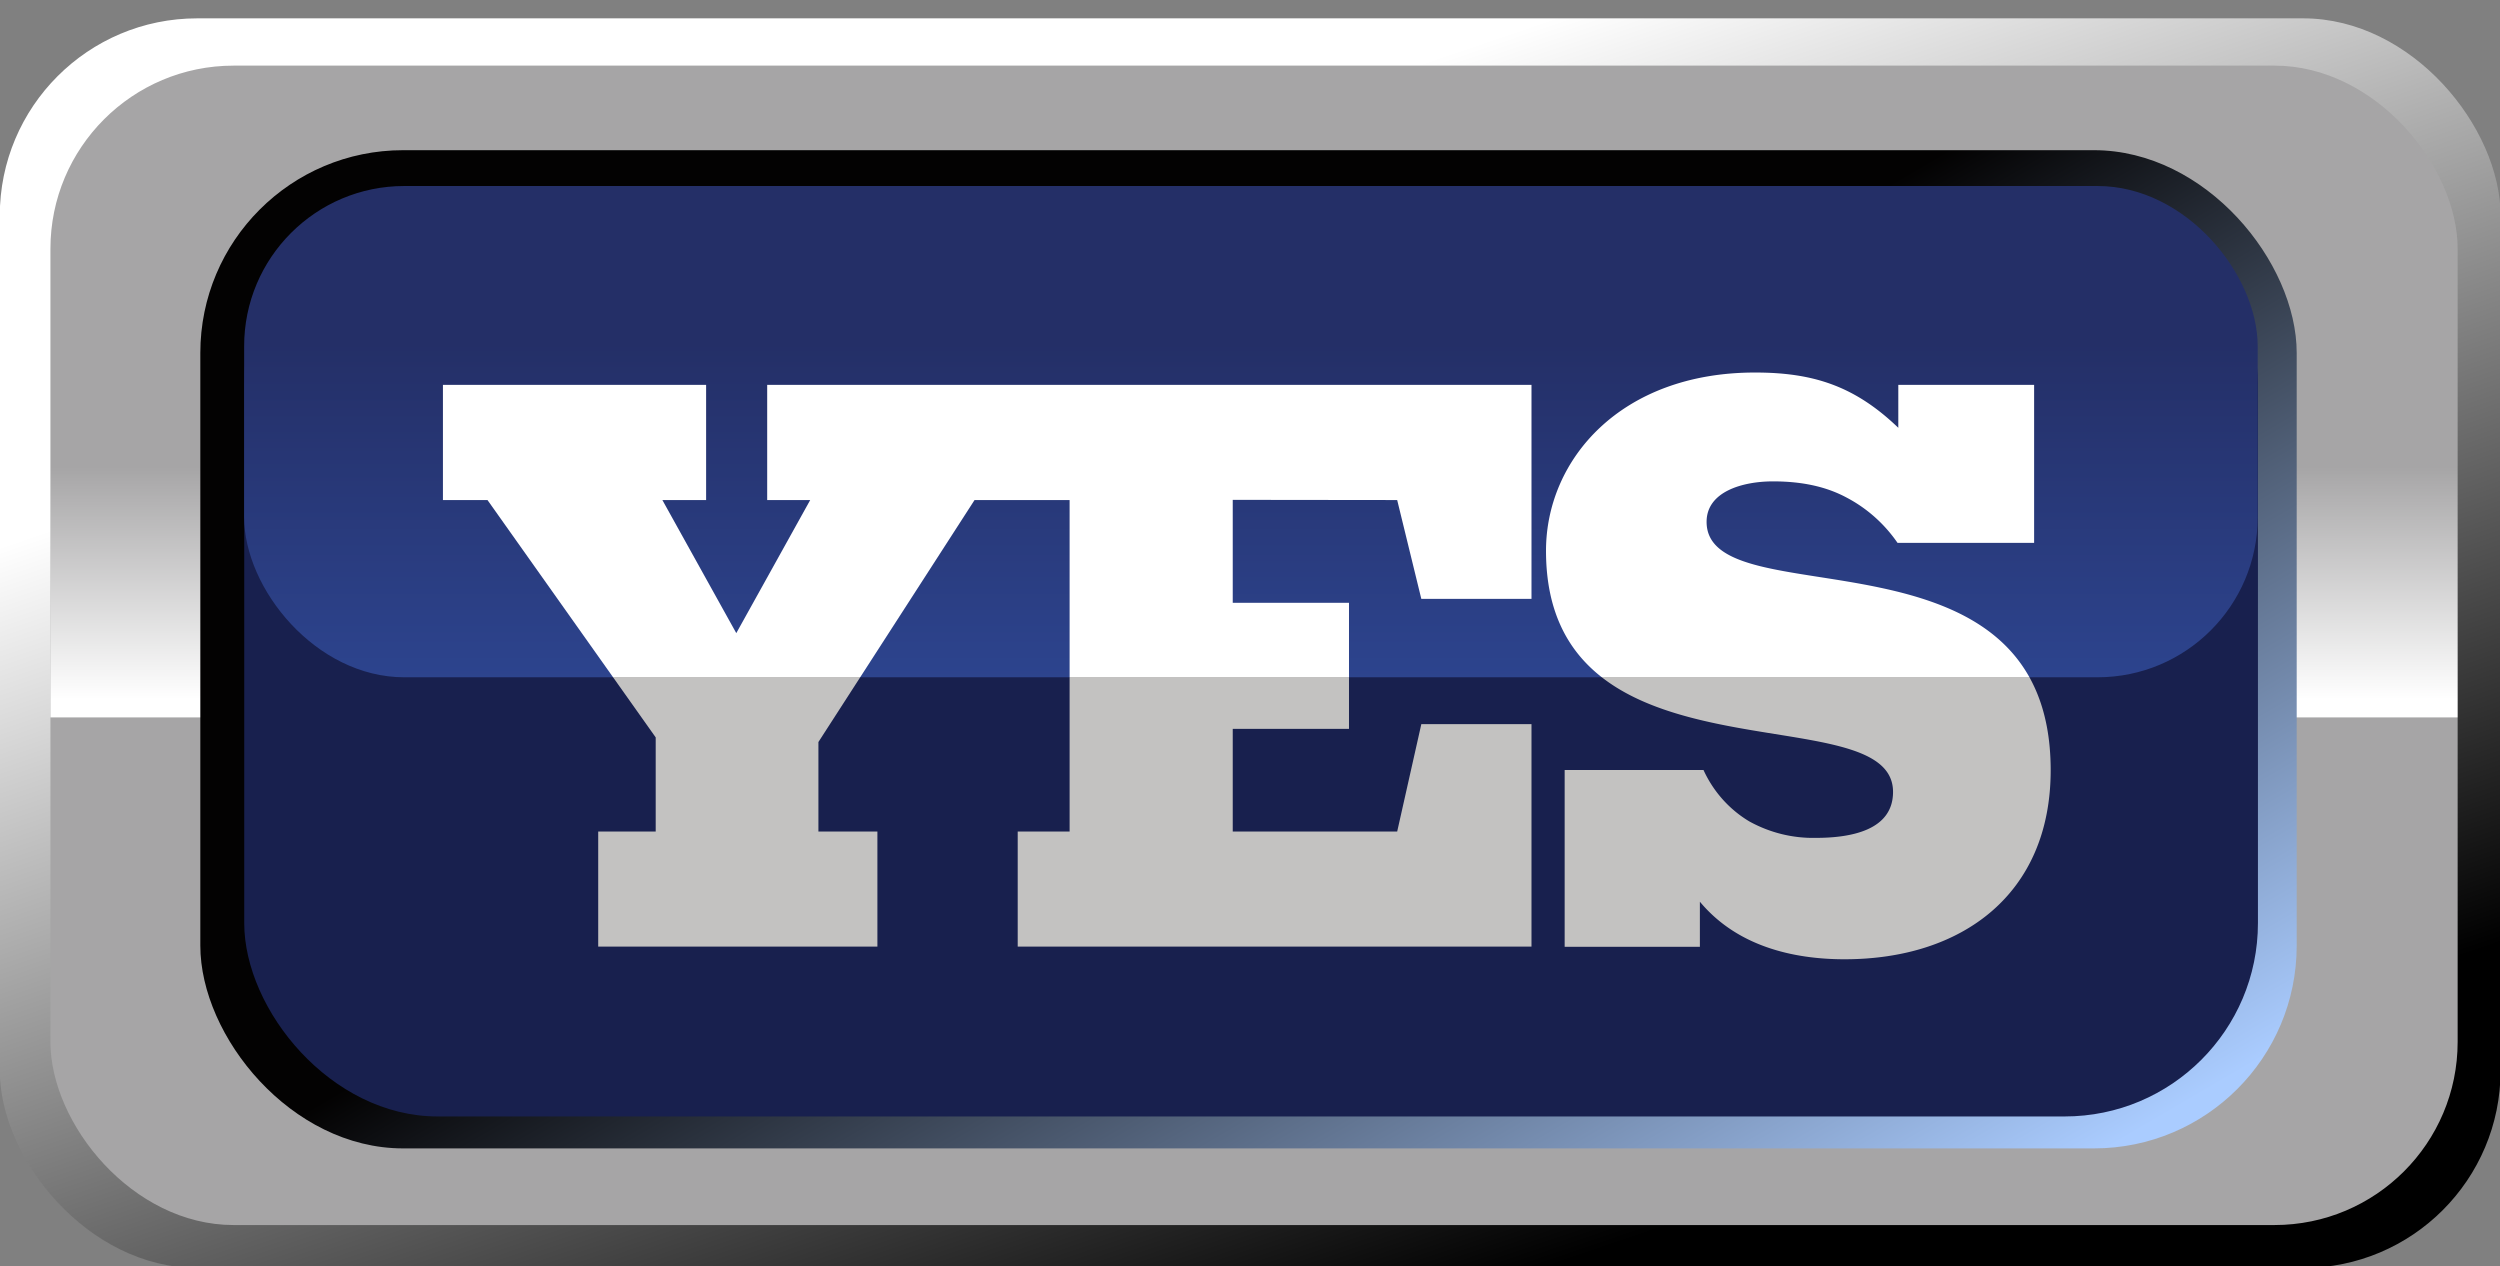 <?xml version="1.0" encoding="UTF-8" standalone="no"?>
<!-- Created with Inkscape (http://www.inkscape.org/) -->
<svg xmlns:dc="http://purl.org/dc/elements/1.1/" xmlns:cc="http://creativecommons.org/ns#" xmlns:rdf="http://www.w3.org/1999/02/22-rdf-syntax-ns#" xmlns:svg="http://www.w3.org/2000/svg" xmlns="http://www.w3.org/2000/svg" xmlns:xlink="http://www.w3.org/1999/xlink" xmlns:sodipodi="http://sodipodi.sourceforge.net/DTD/sodipodi-0.dtd" xmlns:inkscape="http://www.inkscape.org/namespaces/inkscape" version="1.1" id="svg815" width="1370.742" height="694.278" viewBox="0 0 1370.742 694.278" sodipodi:docname="YES_Network_logo.svg" inkscape:version="0.92.3 (2405546, 2018-03-11)">
  <rect x="0" y="0" width="1370.742" height="694.278" fill="#808080" stroke="none"/>
  <defs id="defs819">
    <linearGradient id="linearGradient989" inkscape:collect="always">
      <stop id="stop985" offset="0" style="stop-color:#c3c2c1;stop-opacity:1"/>
      <stop id="stop987" offset="1" style="stop-color:#ffffff;stop-opacity:1"/>
    </linearGradient>
    <linearGradient inkscape:collect="always" id="linearGradient979">
      <stop style="stop-color:#ffffff;stop-opacity:1;" offset="0" id="stop975"/>
      <stop style="stop-color:#c3c2c1;stop-opacity:1" offset="1" id="stop977"/>
    </linearGradient>
    <linearGradient id="linearGradient930" inkscape:collect="always">
      <stop id="stop926" offset="0" style="stop-color:#314ea1;stop-opacity:1"/>
      <stop id="stop928" offset="1" style="stop-color:#242f67;stop-opacity:1"/>
    </linearGradient>
    <linearGradient inkscape:collect="always" id="linearGradient1311">
      <stop style="stop-color:#000000;stop-opacity:1" offset="0" id="stop1307"/>
      <stop style="stop-color:#6379ab;stop-opacity:1" offset="1" id="stop1309"/>
    </linearGradient>
    <linearGradient inkscape:collect="always" id="linearGradient1301">
      <stop style="stop-color:#aaccff;stop-opacity:1" offset="0" id="stop1297"/>
      <stop style="stop-color:#030202;stop-opacity:1" offset="1" id="stop1299"/>
    </linearGradient>
    <linearGradient inkscape:collect="always" id="linearGradient1176">
      <stop style="stop-color:#c3c2c1;stop-opacity:1;" offset="0" id="stop1172"/>
      <stop style="stop-color:#ffffff;stop-opacity:1" offset="1" id="stop1174"/>
    </linearGradient>
    <linearGradient inkscape:collect="always" id="linearGradient1168">
      <stop style="stop-color:#c3c2c1;stop-opacity:1;" offset="0" id="stop1164"/>
      <stop style="stop-color:#ffffff;stop-opacity:1" offset="1" id="stop1166"/>
    </linearGradient>
    <linearGradient inkscape:collect="always" id="linearGradient1160">
      <stop style="stop-color:#c3c2c1;stop-opacity:1" offset="0" id="stop1156"/>
      <stop style="stop-color:#ffffff;stop-opacity:1" offset="1" id="stop1158"/>
    </linearGradient>
    <linearGradient inkscape:collect="always" id="linearGradient975">
      <stop style="stop-color:#314ea1;stop-opacity:1" offset="0" id="stop971"/>
      <stop style="stop-color:#242d64;stop-opacity:1" offset="1" id="stop973"/>
    </linearGradient>
    <linearGradient inkscape:collect="always" id="linearGradient876">
      <stop style="stop-color:#ffffff;stop-opacity:1;" offset="0" id="stop872"/>
      <stop style="stop-color:#ffffff;stop-opacity:0;" offset="1" id="stop874"/>
    </linearGradient>
    <linearGradient inkscape:collect="always" id="linearGradient848">
      <stop style="stop-color:#000000;stop-opacity:1" offset="0" id="stop844"/>
      <stop style="stop-color:#ffffff;stop-opacity:1" offset="1" id="stop846"/>
    </linearGradient>
    <linearGradient inkscape:collect="always" xlink:href="#linearGradient848" id="linearGradient850" x1="437.001" y1="603.083" x2="358.639" y2="363.614" gradientUnits="userSpaceOnUse" gradientTransform="matrix(0.967,0,0,1.006,-235.679,-54.143)"/>
    <linearGradient inkscape:collect="always" xlink:href="#linearGradient876" id="linearGradient878" x1="812.645" y1="507.296" x2="812.645" y2="435.574" gradientUnits="userSpaceOnUse" gradientTransform="matrix(0.912,0,0,0.694,-623.309,72.09)"/>
    <linearGradient inkscape:collect="always" xlink:href="#linearGradient975" id="linearGradient977" x1="798.41" y1="498.394" x2="798.41" y2="407.962" gradientUnits="userSpaceOnUse" gradientTransform="matrix(1.005,0,0,1.199,-4.402,-77.547)"/>
    <linearGradient inkscape:collect="always" xlink:href="#linearGradient1160" id="linearGradient1162" x1="732.807" y1="482.986" x2="732.807" y2="482.979" gradientUnits="userSpaceOnUse"/>
    <linearGradient inkscape:collect="always" xlink:href="#linearGradient1168" id="linearGradient1170" x1="811.735" y1="482.976" x2="811.735" y2="482.96" gradientUnits="userSpaceOnUse"/>
    <linearGradient inkscape:collect="always" xlink:href="#linearGradient1176" id="linearGradient1178" x1="939.167" y1="483.963" x2="939.167" y2="483.951" gradientUnits="userSpaceOnUse"/>
    <linearGradient inkscape:collect="always" xlink:href="#linearGradient1301" id="linearGradient1303" x1="1030.267" y1="569.929" x2="925.94" y2="401.03" gradientUnits="userSpaceOnUse" gradientTransform="matrix(1.056,0,0,1.001,-738.272,-63.481)"/>
    <linearGradient inkscape:collect="always" xlink:href="#linearGradient1311" id="linearGradient1313" x1="648.805" y1="397.511" x2="1030.611" y2="559.959" gradientUnits="userSpaceOnUse" gradientTransform="matrix(3.459,0,0,3.459,-1954.983,-1163.759)"/>
    <linearGradient inkscape:collect="always" xlink:href="#linearGradient930" id="linearGradient977-5-4" x1="798.41" y1="498.394" x2="798.41" y2="407.962" gradientUnits="userSpaceOnUse" gradientTransform="matrix(1.087,0,0,1.184,-762.845,-135.074)"/>
    <linearGradient inkscape:collect="always" xlink:href="#linearGradient979" id="linearGradient981" x1="276.885" y1="419.191" x2="276.885" y2="419.198" gradientUnits="userSpaceOnUse" gradientTransform="matrix(0.97,0,0,1,6.311,0.03)"/>
    <linearGradient inkscape:collect="always" xlink:href="#linearGradient989" id="linearGradient983" x1="151.394" y1="419.333" x2="151.394" y2="419.332" gradientUnits="userSpaceOnUse" gradientTransform="matrix(0.97,0,0,1,6.311,0.03)"/>
    <linearGradient inkscape:collect="always" xlink:href="#linearGradient989" id="linearGradient1143" gradientUnits="userSpaceOnUse" gradientTransform="matrix(0.97,0,0,1,-0.77,0.03)" x1="151.394" y1="419.333" x2="151.394" y2="419.332"/>
    <linearGradient inkscape:collect="always" xlink:href="#linearGradient979" id="linearGradient1145" gradientUnits="userSpaceOnUse" gradientTransform="matrix(0.97,0,0,1,-0.77,0.03)" x1="276.885" y1="419.191" x2="276.885" y2="419.198"/>
  </defs>
  <sodipodi:namedview pagecolor="#ffffff" bordercolor="#666666" borderopacity="1" objecttolerance="10" gridtolerance="10" guidetolerance="10" inkscape:pageopacity="0" inkscape:pageshadow="2" inkscape:window-width="1920" inkscape:window-height="1017" id="namedview817" showgrid="false" inkscape:snap-global="false" inkscape:zoom="0.50000001" inkscape:cx="791.82159" inkscape:cy="498.85979" inkscape:window-x="-8" inkscape:window-y="-8" inkscape:window-maximized="1" inkscape:current-layer="g943" showguides="false">
    <sodipodi:guide position="734.702,426.654" orientation="0,1" id="guide919" inkscape:locked="false"/>
  </sodipodi:namedview>
  <g id="g943" style="fill:#0a2240" transform="matrix(3.341,0,0,3.341,406.251,-922.755)">
    <g id="g1141" transform="matrix(0.768,0,0,0.768,-10.146,-422.369)">
      <g id="g1155" transform="translate(-22.012,634.95)">
        <rect style="opacity:1;fill:url(#linearGradient850);fill-opacity:1;fill-rule:evenodd;stroke:#181c49;stroke-width:0;stroke-linecap:butt;stroke-linejoin:round;stroke-miterlimit:4;stroke-dasharray:none;stroke-opacity:1;paint-order:normal" id="rect827" width="534.389" height="267.026" x="-123.152" y="278.554" ry="42.187"/>
        <rect style="opacity:1;fill:#a6a5a6;fill-opacity:1;fill-rule:evenodd;stroke:#181c49;stroke-width:0;stroke-linecap:butt;stroke-linejoin:round;stroke-miterlimit:4;stroke-dasharray:none;stroke-opacity:1;paint-order:normal" id="rect827-9" width="514.391" height="247.751" x="-112.328" y="288.658" ry="39.142"/>
        <rect style="opacity:1;fill:url(#linearGradient878);fill-opacity:1;fill-rule:evenodd;stroke:#181c49;stroke-width:0;stroke-linecap:butt;stroke-linejoin:round;stroke-miterlimit:4;stroke-dasharray:none;stroke-opacity:1;paint-order:normal" id="rect870" width="514.353" height="153.021" x="-112.325" y="274.913" ry="0"/>
        <rect style="opacity:1;fill:url(#linearGradient1303);fill-opacity:1;fill-rule:evenodd;stroke:#181c49;stroke-width:0;stroke-linecap:butt;stroke-linejoin:round;stroke-miterlimit:4;stroke-dasharray:none;stroke-opacity:1;paint-order:normal" id="rect880" width="447.968" height="213.304" x="-80.298" y="306.728" ry="43.325"/>
        <rect style="opacity:1;fill:#18204e;fill-opacity:1;fill-rule:evenodd;stroke:#181c49;stroke-width:0;stroke-linecap:butt;stroke-linejoin:round;stroke-miterlimit:4;stroke-dasharray:none;stroke-opacity:1;paint-order:normal" id="rect902-9-7" width="430.303" height="198.042" x="-70.916" y="315.164" ry="41.316"/>
        <rect style="opacity:1;fill:url(#linearGradient977-5-4);fill-opacity:1;fill-rule:evenodd;stroke:#181c49;stroke-width:0;stroke-linecap:butt;stroke-linejoin:round;stroke-miterlimit:4;stroke-dasharray:none;stroke-opacity:1;paint-order:normal" id="rect969-2-8" width="430.269" height="104.98" x="-70.934" y="314.381" ry="34.231"/>
        <path style="fill:url(#linearGradient1143);fill-opacity:1;stroke-width:0.985" id="path937-4" d="m 175.455,381.487 5.158,21.12 h 23.542 V 356.877 H 40.833 v 24.61 h 9.192 L 34.23,409.927 18.435,381.487 h 9.347 v -24.61 h -56.238 v 24.61 h 9.522 l 35.944,50.72 v 20.12 H 4.725 V 476.917 H 64.385 V 452.327 H 51.78 v -19.13 l 33.364,-51.71 h 20.313 v 70.84 H 94.366 V 476.917 H 204.155 v -47.54 h -23.542 l -5.158,22.95 h -35.139 v -21.95 h 24.842 v -26.93 h -24.842 v -22 z" inkscape:connector-curvature="0"/>
        <path style="fill:url(#linearGradient1145);fill-opacity:1;stroke-width:0.985" id="path939-0" d="m 282.374,390.637 a 30.058,31 0 0 0 -10.811,-9.64 c -4.344,-2.35 -9.502,-3.5 -15.795,-3.5 -6.458,0 -14.195,2.16 -14.195,8.65 0,10.48 18.423,10.15 36.768,14 18.345,3.85 36.758,11.8 36.758,39.06 0,26.61 -19.034,40.41 -44.021,40.41 -11.121,0 -23.048,-2.82 -30.94,-12.3 v 9.63 h -28.895 v -37.77 h 29.67 a 24.24,25 0 0 0 9.822,11 28.865,29.77 0 0 0 14.195,3.5 c 7.573,0 16.483,-1.66 16.483,-9.82 0,-10.64 -18.539,-10.64 -37.078,-14.46 -18.539,-3.82 -37.078,-11.3 -37.078,-37.07 0,-19.47 15.95,-38.09 44.651,-38.09 12.401,0 21.273,2.83 30.63,11.81 v -9.17 h 29.021 v 33.76 z" inkscape:connector-curvature="0"/>
      </g>
    </g>
  </g>
</svg>